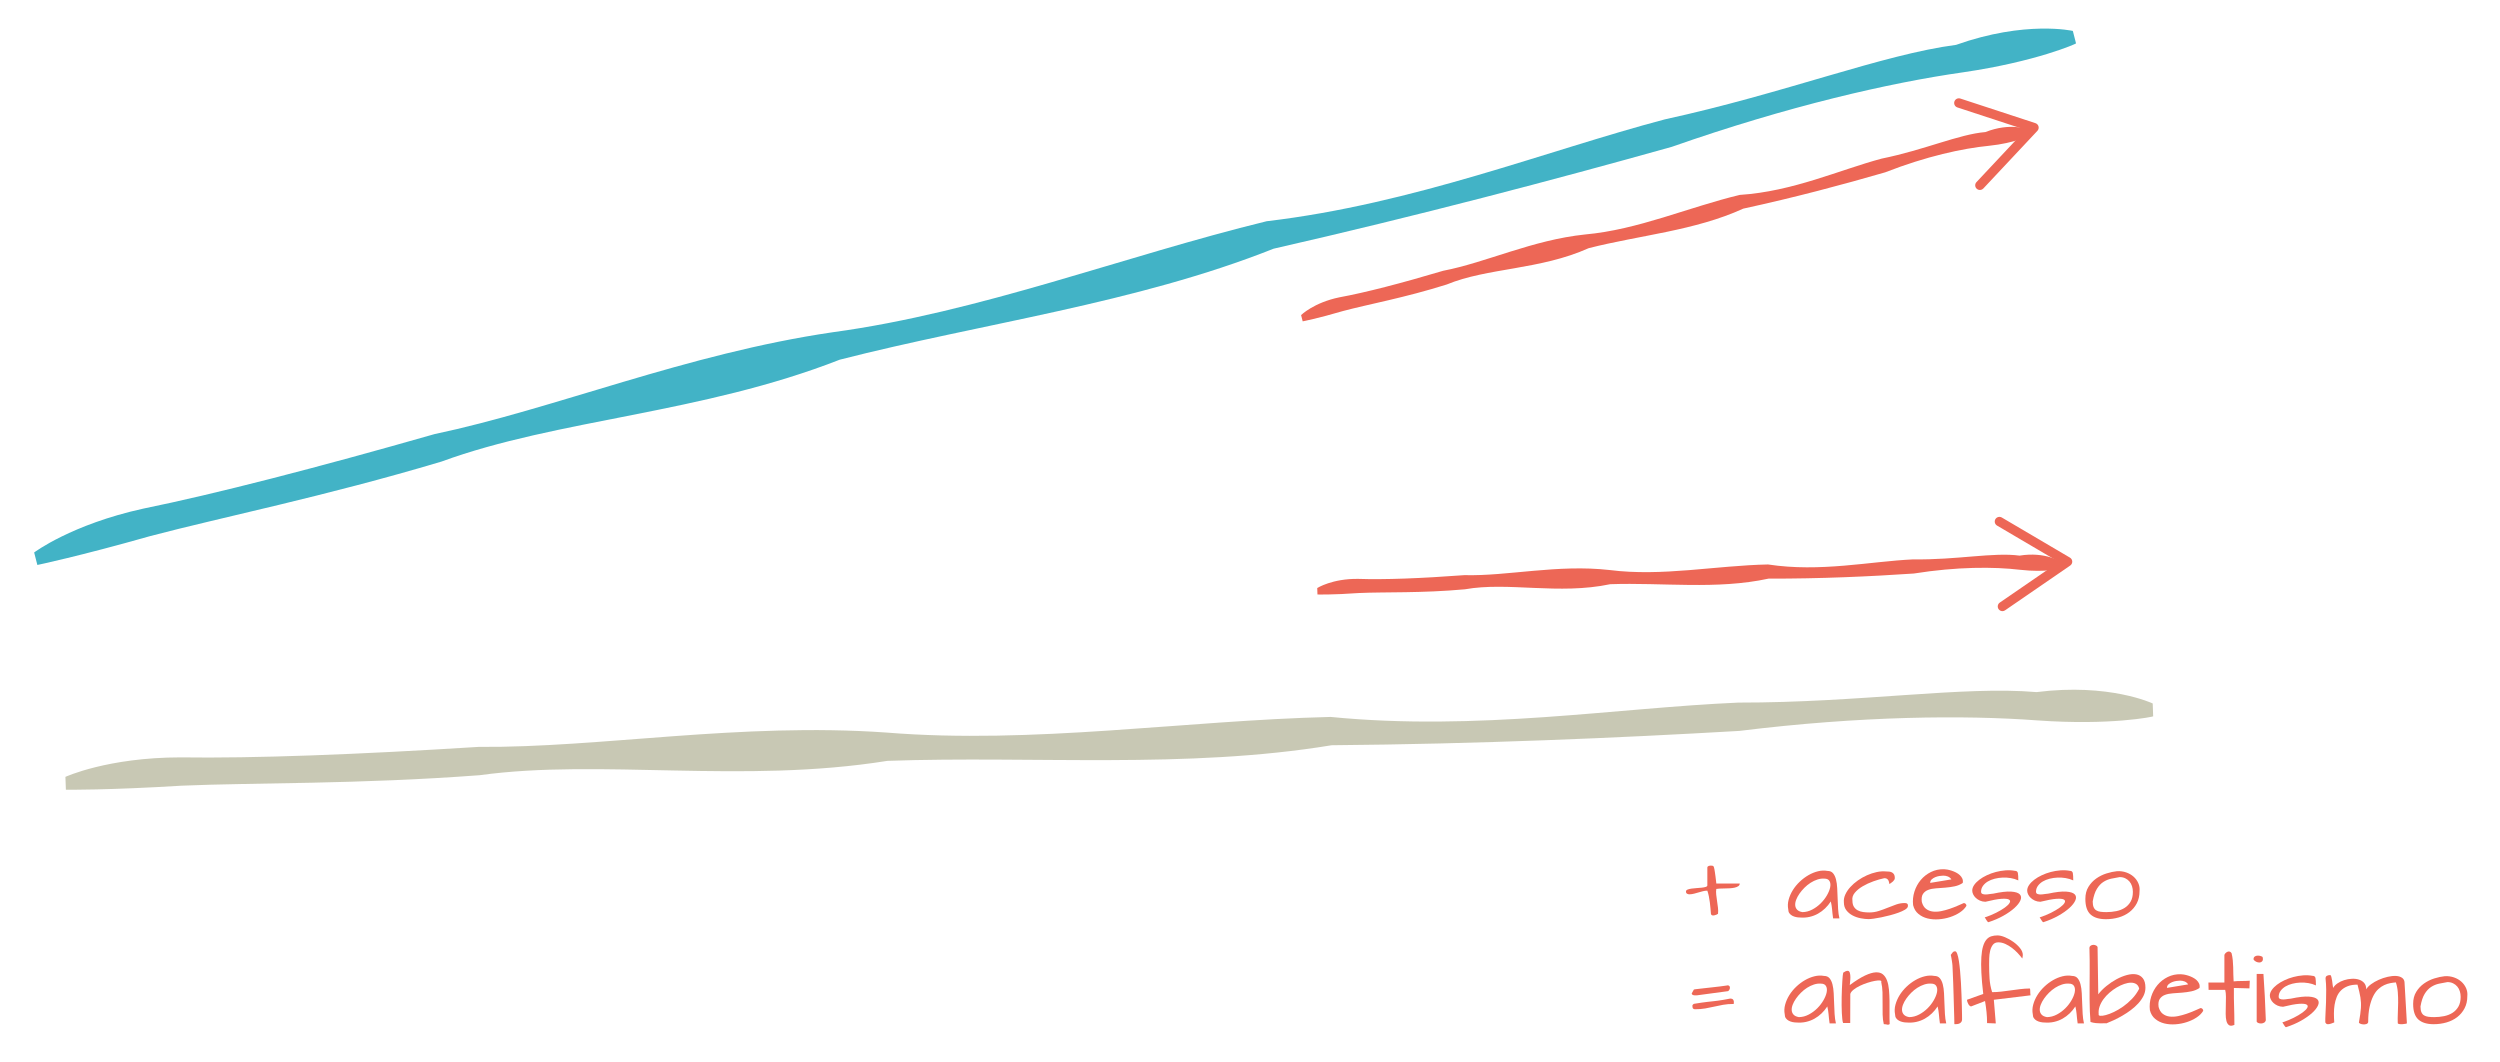 <?xml version="1.0" encoding="utf-8"?>
<!-- Generator: Adobe Illustrator 16.0.0, SVG Export Plug-In . SVG Version: 6.00 Build 0)  -->
<!DOCTYPE svg PUBLIC "-//W3C//DTD SVG 1.1//EN" "http://www.w3.org/Graphics/SVG/1.1/DTD/svg11.dtd">
<svg version="1.1" id="Layer_1" xmlns="http://www.w3.org/2000/svg" xmlns:xlink="http://www.w3.org/1999/xlink" x="0px" y="0px"
	 width="400px" height="170px" viewBox="0 0 400 170" enable-background="new 0 0 400 170" xml:space="preserve">
<g enable-background="new    ">
	<path fill="#ED6756" d="M273.748,146.212c-0.019-0.246-0.041-0.526-0.068-0.841s-0.062-0.641-0.103-0.978s-0.096-0.67-0.164-0.998
		s-0.148-0.624-0.239-0.889c-0.237,0-0.472,0.029-0.704,0.089s-0.465,0.123-0.697,0.191s-0.47,0.135-0.711,0.198
		s-0.49,0.101-0.745,0.109c-0.137,0-0.265-0.032-0.383-0.096c-0.119-0.063-0.178-0.183-0.178-0.355c0-0.137,0.084-0.239,0.253-0.308
		s0.38-0.121,0.636-0.157c0.255-0.036,0.528-0.063,0.82-0.082c0.291-0.019,0.564-0.041,0.82-0.068
		c0.255-0.027,0.467-0.068,0.636-0.123s0.253-0.137,0.253-0.246v-2.83c0-0.082,0.022-0.144,0.068-0.185
		c0.045-0.041,0.1-0.073,0.164-0.096c0.063-0.022,0.13-0.036,0.198-0.041s0.12-0.007,0.157-0.007c0.2,0,0.33,0.034,0.39,0.103
		s0.111,0.234,0.157,0.499c0.018,0.082,0.043,0.232,0.075,0.451s0.063,0.449,0.096,0.69s0.06,0.47,0.082,0.684
		s0.038,0.362,0.048,0.444h3.746c0,0.173-0.075,0.312-0.226,0.417s-0.347,0.185-0.588,0.239s-0.506,0.089-0.793,0.103
		s-0.569,0.022-0.848,0.027s-0.533,0.012-0.766,0.021s-0.408,0.027-0.526,0.055c-0.046,0.273-0.051,0.579-0.014,0.916
		c0.036,0.337,0.082,0.682,0.137,1.032s0.103,0.702,0.144,1.053s0.043,0.677,0.007,0.978c-0.055,0.046-0.142,0.094-0.26,0.144
		c-0.119,0.05-0.239,0.087-0.362,0.109s-0.232,0.019-0.328-0.014S273.775,146.34,273.748,146.212z"/>
	<path fill="#ED6756" d="M292.93,144.229c-0.265,0.41-0.57,0.781-0.916,1.114c-0.347,0.333-0.727,0.615-1.142,0.848
		s-0.866,0.403-1.354,0.513s-1.001,0.142-1.538,0.096c-0.191,0-0.396-0.022-0.615-0.068s-0.422-0.118-0.608-0.219
		s-0.34-0.232-0.458-0.396c-0.119-0.164-0.178-0.369-0.178-0.615c-0.101-0.511-0.08-1.027,0.062-1.552s0.362-1.03,0.663-1.518
		s0.67-0.938,1.107-1.354s0.904-0.766,1.401-1.053s1.007-0.494,1.531-0.622s1.032-0.146,1.524-0.055
		c0.373,0,0.665,0.123,0.875,0.369c0.209,0.246,0.367,0.574,0.472,0.984s0.171,0.882,0.198,1.415s0.05,1.082,0.068,1.647
		c0.018,0.565,0.043,1.123,0.075,1.675s0.103,1.055,0.212,1.511h-1.012c-0.046-0.31-0.08-0.583-0.103-0.82s-0.044-0.458-0.062-0.663
		c-0.019-0.205-0.043-0.403-0.075-0.595S292.984,144.467,292.93,144.229z M291.891,140.579c-0.355-0.027-0.723,0.021-1.101,0.144
		s-0.743,0.296-1.094,0.52s-0.679,0.487-0.984,0.793s-0.572,0.622-0.8,0.95c-0.229,0.328-0.403,0.654-0.526,0.978
		s-0.173,0.622-0.15,0.896s0.125,0.506,0.308,0.697c0.182,0.191,0.465,0.319,0.848,0.383c0.547-0.009,1.073-0.148,1.579-0.417
		s0.957-0.602,1.354-0.998s0.727-0.825,0.991-1.285c0.264-0.46,0.436-0.887,0.513-1.278s0.043-0.72-0.103-0.984
		C292.578,140.711,292.301,140.579,291.891,140.579z"/>
	<path fill="#ED6756" d="M295.021,144.366c-0.037-0.419,0.041-0.836,0.232-1.251s0.458-0.812,0.8-1.189s0.743-0.729,1.203-1.053
		s0.945-0.6,1.456-0.827c0.51-0.228,1.027-0.398,1.552-0.513s1.019-0.148,1.483-0.103c0.173,0,0.346,0.009,0.52,0.027
		c0.173,0.019,0.326,0.063,0.458,0.137s0.239,0.178,0.321,0.314s0.123,0.323,0.123,0.561c0,0.118-0.029,0.224-0.089,0.314
		s-0.132,0.178-0.219,0.26s-0.181,0.155-0.28,0.219c-0.101,0.063-0.191,0.128-0.273,0.191c-0.027-0.128-0.055-0.248-0.082-0.362
		s-0.07-0.214-0.13-0.301s-0.137-0.155-0.232-0.205s-0.222-0.075-0.376-0.075c-0.538,0.109-1.119,0.275-1.743,0.499
		s-1.198,0.49-1.723,0.8s-0.946,0.658-1.265,1.046c-0.319,0.388-0.442,0.805-0.369,1.251c0,0.401,0.077,0.725,0.232,0.971
		c0.154,0.246,0.357,0.438,0.608,0.574s0.538,0.228,0.861,0.273s0.653,0.068,0.991,0.068c0.52,0,1.023-0.077,1.511-0.232
		s0.964-0.328,1.429-0.52s0.92-0.364,1.367-0.52c0.446-0.155,0.884-0.232,1.312-0.232c0.072,0,0.148,0.005,0.226,0.014
		s0.146,0.034,0.205,0.075s0.101,0.101,0.123,0.178s0.021,0.185-0.007,0.321c-0.046,0.164-0.207,0.328-0.485,0.492
		s-0.62,0.319-1.025,0.465s-0.848,0.282-1.326,0.41s-0.943,0.237-1.395,0.328s-0.856,0.162-1.217,0.212s-0.627,0.075-0.8,0.075
		c-0.401,0-0.834-0.046-1.299-0.137s-0.896-0.241-1.292-0.451s-0.728-0.485-0.991-0.827
		C295.153,145.303,295.021,144.877,295.021,144.366z"/>
	<path fill="#ED6756" d="M306.096,144.817c-0.082-0.738-0.012-1.458,0.212-2.16s0.561-1.321,1.012-1.859s0.995-0.964,1.634-1.278
		c0.638-0.314,1.335-0.463,2.092-0.444c0.127,0,0.299,0.019,0.513,0.055s0.442,0.094,0.684,0.171s0.479,0.176,0.711,0.294
		s0.438,0.26,0.615,0.424s0.312,0.349,0.403,0.554c0.091,0.205,0.113,0.436,0.068,0.69c-0.374,0.265-0.805,0.446-1.292,0.547
		s-0.984,0.171-1.49,0.212s-1.001,0.077-1.483,0.109c-0.483,0.032-0.904,0.116-1.265,0.253s-0.638,0.354-0.834,0.649
		s-0.258,0.723-0.185,1.278c0.137,0.501,0.362,0.87,0.677,1.107s0.679,0.381,1.094,0.431s0.856,0.027,1.326-0.068
		s0.93-0.221,1.381-0.376s0.872-0.319,1.265-0.492c0.392-0.173,0.715-0.314,0.971-0.424c0.118,0,0.219,0.043,0.301,0.13
		s0.123,0.189,0.123,0.308c-0.229,0.392-0.574,0.743-1.039,1.053s-0.989,0.561-1.572,0.752c-0.584,0.191-1.191,0.31-1.825,0.355
		s-1.229,0-1.784-0.137c-0.557-0.137-1.044-0.378-1.463-0.725C306.523,145.879,306.241,145.41,306.096,144.817z M310.922,140.101
		c-0.164,0-0.365,0.019-0.602,0.055c-0.237,0.036-0.465,0.101-0.684,0.191s-0.408,0.21-0.567,0.355s-0.239,0.333-0.239,0.561
		l3.391-0.561c-0.146-0.219-0.335-0.374-0.567-0.465S311.177,140.101,310.922,140.101z"/>
	<path fill="#ED6756" d="M317.553,146.786c0.646-0.21,1.251-0.456,1.812-0.738s1.03-0.561,1.408-0.834s0.634-0.526,0.766-0.759
		s0.096-0.408-0.109-0.526s-0.608-0.157-1.21-0.116s-1.454,0.198-2.557,0.472c-0.328-0.009-0.622-0.073-0.882-0.191
		s-0.481-0.265-0.663-0.438c-0.183-0.173-0.321-0.362-0.417-0.567s-0.144-0.403-0.144-0.595c0-0.301,0.103-0.6,0.308-0.896
		s0.48-0.576,0.827-0.841c0.346-0.265,0.747-0.504,1.203-0.718c0.455-0.214,0.934-0.388,1.436-0.52
		c0.501-0.132,1.014-0.219,1.538-0.26s1.027-0.016,1.511,0.075c0.273,0,0.433,0.121,0.479,0.362
		c0.045,0.241,0.068,0.631,0.068,1.169c-0.374-0.173-0.777-0.296-1.21-0.369s-0.868-0.101-1.306-0.082s-0.861,0.08-1.271,0.185
		s-0.772,0.251-1.087,0.438s-0.572,0.417-0.772,0.69c-0.201,0.273-0.306,0.583-0.314,0.93c0,0.191,0.075,0.316,0.226,0.376
		s0.328,0.087,0.533,0.082s0.419-0.027,0.643-0.068s0.403-0.062,0.54-0.062c1.23-0.265,2.188-0.374,2.871-0.328
		s1.144,0.191,1.381,0.438c0.236,0.246,0.273,0.562,0.109,0.95s-0.48,0.795-0.95,1.224s-1.064,0.846-1.784,1.251
		c-0.721,0.405-1.518,0.75-2.393,1.032c-0.046,0-0.096-0.034-0.15-0.103s-0.111-0.148-0.171-0.239s-0.112-0.178-0.157-0.26
		C317.616,146.868,317.58,146.813,317.553,146.786z"/>
	<path fill="#ED6756" d="M326.344,146.786c0.646-0.21,1.251-0.456,1.812-0.738s1.03-0.561,1.408-0.834s0.634-0.526,0.766-0.759
		s0.096-0.408-0.109-0.526s-0.608-0.157-1.21-0.116s-1.454,0.198-2.557,0.472c-0.328-0.009-0.622-0.073-0.882-0.191
		s-0.481-0.265-0.663-0.438c-0.183-0.173-0.321-0.362-0.417-0.567s-0.144-0.403-0.144-0.595c0-0.301,0.103-0.6,0.308-0.896
		s0.48-0.576,0.827-0.841c0.346-0.265,0.747-0.504,1.203-0.718c0.455-0.214,0.934-0.388,1.436-0.52
		c0.501-0.132,1.014-0.219,1.538-0.26s1.027-0.016,1.511,0.075c0.273,0,0.433,0.121,0.479,0.362
		c0.045,0.241,0.068,0.631,0.068,1.169c-0.374-0.173-0.777-0.296-1.21-0.369s-0.868-0.101-1.306-0.082s-0.861,0.08-1.271,0.185
		s-0.772,0.251-1.087,0.438s-0.572,0.417-0.772,0.69c-0.201,0.273-0.306,0.583-0.314,0.93c0,0.191,0.075,0.316,0.226,0.376
		s0.328,0.087,0.533,0.082s0.419-0.027,0.643-0.068s0.403-0.062,0.54-0.062c1.23-0.265,2.188-0.374,2.871-0.328
		s1.144,0.191,1.381,0.438c0.236,0.246,0.273,0.562,0.109,0.95s-0.48,0.795-0.95,1.224s-1.064,0.846-1.784,1.251
		c-0.721,0.405-1.518,0.75-2.393,1.032c-0.046,0-0.096-0.034-0.15-0.103s-0.111-0.148-0.171-0.239s-0.112-0.178-0.157-0.26
		C326.407,146.868,326.371,146.813,326.344,146.786z"/>
	<path fill="#ED6756" d="M333.658,143.819c0-0.747,0.164-1.388,0.492-1.921s0.742-0.978,1.244-1.333
		c0.501-0.355,1.048-0.627,1.641-0.813c0.592-0.187,1.157-0.308,1.695-0.362c0.52-0.027,1.007,0.039,1.463,0.198
		c0.455,0.159,0.848,0.385,1.176,0.677s0.581,0.638,0.759,1.039s0.243,0.825,0.198,1.271c0,0.747-0.148,1.401-0.444,1.962
		s-0.69,1.03-1.183,1.408s-1.064,0.661-1.716,0.848s-1.333,0.28-2.044,0.28c-1.076,0-1.892-0.251-2.447-0.752
		C333.936,145.82,333.658,144.986,333.658,143.819z M334.834,144.229c0,0.383,0.048,0.688,0.144,0.916s0.237,0.398,0.424,0.513
		s0.415,0.189,0.684,0.226s0.581,0.055,0.937,0.055c0.547,0,1.075-0.053,1.586-0.157c0.51-0.104,0.961-0.282,1.354-0.533
		c0.392-0.251,0.706-0.583,0.943-0.998c0.236-0.415,0.355-0.932,0.355-1.552c0-0.319-0.046-0.622-0.137-0.909
		c-0.092-0.287-0.229-0.538-0.41-0.752c-0.183-0.214-0.406-0.385-0.67-0.513c-0.265-0.128-0.565-0.191-0.902-0.191
		c-0.447,0.073-0.894,0.157-1.34,0.253c-0.447,0.096-0.866,0.269-1.258,0.52c-0.393,0.251-0.738,0.62-1.039,1.107
		S334.979,143.373,334.834,144.229z"/>
</g>
<g enable-background="new    ">
	<path fill="#ED6756" d="M271.014,158.336c0.009-0.019,0.104-0.039,0.287-0.062c0.182-0.022,0.414-0.05,0.697-0.082
		c0.282-0.032,0.604-0.068,0.964-0.109s0.729-0.082,1.107-0.123s0.752-0.084,1.121-0.13s0.704-0.091,1.005-0.137
		c0.182-0.055,0.321-0.055,0.417,0s0.152,0.137,0.171,0.246c0.018,0.109,0.002,0.226-0.048,0.349s-0.13,0.221-0.239,0.294
		l-4.977,0.67c-0.055,0-0.125,0.002-0.212,0.007s-0.176,0-0.267-0.014c-0.092-0.014-0.171-0.041-0.239-0.082
		s-0.112-0.111-0.13-0.212L271.014,158.336z M270.781,160.893c0-0.046,0.036-0.104,0.109-0.178c0.072-0.073,0.132-0.109,0.178-0.109
		c0.455-0.073,0.854-0.135,1.196-0.185s0.656-0.091,0.943-0.123s0.561-0.062,0.82-0.089s0.528-0.06,0.807-0.096
		s0.576-0.082,0.896-0.137c0.318-0.055,0.688-0.123,1.107-0.205c0.264,0,0.436,0.084,0.513,0.253s0.093,0.371,0.048,0.608
		c-0.647,0-1.217,0.046-1.709,0.137s-0.969,0.189-1.429,0.294s-0.933,0.2-1.415,0.287c-0.483,0.087-1.035,0.13-1.654,0.13
		c-0.137,0-0.239-0.041-0.308-0.123S270.781,161.12,270.781,160.893z"/>
	<path fill="#ED6756" d="M292.369,161.029c-0.265,0.41-0.57,0.781-0.916,1.114c-0.347,0.333-0.727,0.615-1.142,0.848
		s-0.866,0.403-1.354,0.513s-1.001,0.142-1.538,0.096c-0.191,0-0.396-0.022-0.615-0.068s-0.422-0.118-0.608-0.219
		s-0.34-0.232-0.458-0.396c-0.119-0.164-0.178-0.369-0.178-0.615c-0.101-0.511-0.08-1.027,0.062-1.552s0.362-1.03,0.663-1.518
		s0.67-0.938,1.107-1.354s0.904-0.766,1.401-1.053s1.007-0.494,1.531-0.622s1.032-0.146,1.524-0.055
		c0.373,0,0.665,0.123,0.875,0.369c0.209,0.246,0.367,0.574,0.472,0.984s0.171,0.882,0.198,1.415s0.05,1.082,0.068,1.647
		c0.018,0.565,0.043,1.123,0.075,1.675s0.103,1.055,0.212,1.511h-1.012c-0.046-0.31-0.08-0.583-0.103-0.82s-0.044-0.458-0.062-0.663
		c-0.019-0.205-0.043-0.403-0.075-0.595S292.424,161.267,292.369,161.029z M291.33,157.379c-0.355-0.027-0.723,0.021-1.101,0.144
		s-0.743,0.296-1.094,0.52s-0.679,0.487-0.984,0.793s-0.572,0.622-0.8,0.95c-0.229,0.328-0.403,0.654-0.526,0.978
		s-0.173,0.622-0.15,0.896s0.125,0.506,0.308,0.697c0.182,0.191,0.465,0.319,0.848,0.383c0.547-0.009,1.073-0.148,1.579-0.417
		s0.957-0.602,1.354-0.998s0.727-0.825,0.991-1.285c0.264-0.46,0.436-0.887,0.513-1.278s0.043-0.72-0.103-0.984
		C292.018,157.511,291.74,157.379,291.33,157.379z"/>
	<path fill="#ED6756" d="M300.996,157.133c0.063-0.146-0.005-0.23-0.205-0.253c-0.201-0.022-0.475-0.002-0.82,0.062
		c-0.347,0.063-0.734,0.164-1.162,0.301c-0.429,0.137-0.836,0.299-1.224,0.485s-0.725,0.395-1.012,0.622s-0.463,0.456-0.526,0.684
		l-0.014,4.648h-1.135c-0.055-0.128-0.098-0.33-0.13-0.608s-0.058-0.606-0.075-0.984c-0.019-0.378-0.029-0.788-0.034-1.23
		s-0.003-0.889,0.007-1.34c0.009-0.451,0.022-0.894,0.041-1.326c0.018-0.433,0.039-0.827,0.062-1.183s0.046-0.654,0.068-0.896
		s0.048-0.403,0.075-0.485c0.1-0.073,0.214-0.142,0.342-0.205c0.127-0.063,0.255-0.096,0.383-0.096
		c0.164,0.009,0.275,0.116,0.335,0.321s0.089,0.438,0.089,0.697s-0.016,0.513-0.048,0.759s-0.048,0.415-0.048,0.506
		c0.947-0.702,1.764-1.212,2.447-1.531s1.26-0.487,1.729-0.506s0.845,0.091,1.128,0.328c0.282,0.237,0.501,0.565,0.656,0.984
		c0.154,0.419,0.258,0.909,0.308,1.47s0.079,1.15,0.089,1.771c0.009,0.62,0.009,1.251,0,1.894c-0.01,0.643,0,1.256,0.027,1.839
		c-0.109,0.055-0.185,0.087-0.226,0.096s-0.087,0.007-0.137-0.007s-0.116-0.029-0.198-0.048s-0.21-0.032-0.383-0.041
		c-0.109-0.446-0.171-0.957-0.185-1.531s-0.017-1.162-0.007-1.764c0.009-0.602,0.004-1.198-0.014-1.791
		C301.183,158.181,301.114,157.634,300.996,157.133z"/>
	<path fill="#ED6756" d="M310.02,161.029c-0.265,0.41-0.57,0.781-0.916,1.114c-0.347,0.333-0.727,0.615-1.142,0.848
		s-0.866,0.403-1.354,0.513s-1.001,0.142-1.538,0.096c-0.191,0-0.396-0.022-0.615-0.068s-0.422-0.118-0.608-0.219
		s-0.34-0.232-0.458-0.396c-0.119-0.164-0.178-0.369-0.178-0.615c-0.101-0.511-0.08-1.027,0.062-1.552s0.362-1.03,0.663-1.518
		s0.67-0.938,1.107-1.354s0.904-0.766,1.401-1.053s1.007-0.494,1.531-0.622s1.032-0.146,1.524-0.055
		c0.373,0,0.665,0.123,0.875,0.369c0.209,0.246,0.367,0.574,0.472,0.984s0.171,0.882,0.198,1.415s0.05,1.082,0.068,1.647
		c0.018,0.565,0.043,1.123,0.075,1.675s0.103,1.055,0.212,1.511h-1.012c-0.046-0.31-0.08-0.583-0.103-0.82s-0.044-0.458-0.062-0.663
		c-0.019-0.205-0.043-0.403-0.075-0.595S310.074,161.267,310.02,161.029z M308.98,157.379c-0.355-0.027-0.723,0.021-1.101,0.144
		s-0.743,0.296-1.094,0.52s-0.679,0.487-0.984,0.793s-0.572,0.622-0.8,0.95c-0.229,0.328-0.403,0.654-0.526,0.978
		s-0.173,0.622-0.15,0.896s0.125,0.506,0.308,0.697c0.182,0.191,0.465,0.319,0.848,0.383c0.547-0.009,1.073-0.148,1.579-0.417
		s0.957-0.602,1.354-0.998s0.727-0.825,0.991-1.285c0.264-0.46,0.436-0.887,0.513-1.278s0.043-0.72-0.103-0.984
		C309.668,157.511,309.391,157.379,308.98,157.379z"/>
	<path fill="#ED6756" d="M312.125,152.785c0.1-0.137,0.198-0.267,0.294-0.39s0.234-0.185,0.417-0.185
		c0.118,0,0.228,0.142,0.328,0.424c0.1,0.282,0.187,0.658,0.26,1.128c0.072,0.47,0.137,1.005,0.191,1.606s0.1,1.226,0.137,1.873
		c0.036,0.647,0.066,1.292,0.089,1.935s0.041,1.23,0.055,1.764s0.022,0.991,0.027,1.374s0.007,0.643,0.007,0.779
		c0,0.164-0.034,0.296-0.103,0.396s-0.155,0.18-0.26,0.239s-0.224,0.098-0.355,0.116s-0.258,0.027-0.376,0.027
		c-0.019,0-0.043-0.002-0.075-0.007s-0.053-0.007-0.062-0.007c0-0.237-0.007-0.6-0.021-1.087s-0.03-1.039-0.048-1.654
		c-0.019-0.615-0.037-1.263-0.055-1.941c-0.019-0.679-0.039-1.326-0.062-1.941s-0.046-1.167-0.068-1.654s-0.039-0.85-0.048-1.087
		c0-0.063-0.012-0.178-0.034-0.342s-0.048-0.337-0.075-0.52s-0.057-0.354-0.089-0.513S312.143,152.849,312.125,152.785z"/>
	<path fill="#ED6756" d="M315.379,161.029c-0.073,0-0.148-0.034-0.226-0.103s-0.148-0.155-0.212-0.26
		c-0.064-0.104-0.116-0.221-0.157-0.349s-0.062-0.246-0.062-0.355l2.598-0.93c-0.155-1.304-0.256-2.442-0.301-3.418
		c-0.046-0.976-0.046-1.81,0-2.502c0.045-0.692,0.137-1.263,0.273-1.709s0.314-0.8,0.533-1.06s0.479-0.438,0.779-0.533
		s0.633-0.144,0.998-0.144c0.337,0,0.736,0.096,1.196,0.287s0.902,0.438,1.326,0.738s0.784,0.636,1.08,1.005
		s0.444,0.731,0.444,1.087c0,0.027-0.002,0.068-0.007,0.123s-0.012,0.111-0.021,0.171c-0.01,0.06-0.019,0.116-0.027,0.171
		c-0.01,0.055-0.019,0.091-0.027,0.109c-0.201-0.265-0.442-0.549-0.725-0.854c-0.283-0.306-0.593-0.586-0.93-0.841
		c-0.338-0.255-0.693-0.467-1.066-0.636c-0.374-0.169-0.748-0.253-1.121-0.253c-0.383,0-0.675,0.135-0.875,0.403
		c-0.201,0.269-0.344,0.595-0.431,0.978s-0.135,0.777-0.144,1.183c-0.01,0.405-0.014,0.745-0.014,1.019
		c0,0.757,0.022,1.495,0.068,2.215c0.045,0.72,0.182,1.444,0.41,2.174c0.492,0,0.982-0.029,1.47-0.089s0.979-0.123,1.477-0.191
		s1-0.135,1.511-0.198c0.51-0.063,1.029-0.101,1.559-0.109c0.027,0,0.048,0.034,0.062,0.103s0.021,0.157,0.021,0.267
		s0.002,0.228,0.007,0.355s0.016,0.251,0.034,0.369l-5.865,0.711l0.314,3.787l-1.395-0.055c0-0.602-0.029-1.191-0.089-1.771
		s-0.14-1.164-0.239-1.757L315.379,161.029z"/>
	<path fill="#ED6756" d="M332.059,161.029c-0.265,0.41-0.57,0.781-0.916,1.114c-0.347,0.333-0.727,0.615-1.142,0.848
		s-0.866,0.403-1.354,0.513s-1.001,0.142-1.538,0.096c-0.191,0-0.396-0.022-0.615-0.068s-0.422-0.118-0.608-0.219
		s-0.34-0.232-0.458-0.396c-0.119-0.164-0.178-0.369-0.178-0.615c-0.101-0.511-0.08-1.027,0.062-1.552s0.362-1.03,0.663-1.518
		s0.67-0.938,1.107-1.354s0.904-0.766,1.401-1.053s1.007-0.494,1.531-0.622s1.032-0.146,1.524-0.055
		c0.373,0,0.665,0.123,0.875,0.369c0.209,0.246,0.367,0.574,0.472,0.984s0.171,0.882,0.198,1.415s0.05,1.082,0.068,1.647
		c0.018,0.565,0.043,1.123,0.075,1.675s0.103,1.055,0.212,1.511h-1.012c-0.046-0.31-0.08-0.583-0.103-0.82s-0.044-0.458-0.062-0.663
		c-0.019-0.205-0.043-0.403-0.075-0.595S332.113,161.267,332.059,161.029z M331.02,157.379c-0.355-0.027-0.723,0.021-1.101,0.144
		s-0.743,0.296-1.094,0.52s-0.679,0.487-0.984,0.793s-0.572,0.622-0.8,0.95c-0.229,0.328-0.403,0.654-0.526,0.978
		s-0.173,0.622-0.15,0.896s0.125,0.506,0.308,0.697c0.182,0.191,0.465,0.319,0.848,0.383c0.547-0.009,1.073-0.148,1.579-0.417
		s0.957-0.602,1.354-0.998s0.727-0.825,0.991-1.285c0.264-0.46,0.436-0.887,0.513-1.278s0.043-0.72-0.103-0.984
		C331.707,157.511,331.43,157.379,331.02,157.379z"/>
	<path fill="#ED6756" d="M337.021,163.736c-0.064-0.019-0.178-0.022-0.342-0.014s-0.36,0.014-0.588,0.014
		c-0.229,0-0.48-0.014-0.759-0.041s-0.563-0.087-0.854-0.178c-0.046-0.52-0.08-1.089-0.103-1.709s-0.036-1.267-0.041-1.941
		s-0.005-1.365,0-2.071s0.009-1.403,0.014-2.092s0.005-1.355,0-2.003s-0.017-1.253-0.034-1.818
		c-0.037-0.255,0.016-0.438,0.157-0.547s0.301-0.164,0.479-0.164s0.339,0.048,0.485,0.144c0.146,0.096,0.205,0.226,0.178,0.39
		l0.109,7.383c0.355-0.465,0.791-0.907,1.306-1.326s1.05-0.779,1.606-1.08c0.556-0.301,1.111-0.526,1.668-0.677
		c0.556-0.15,1.053-0.187,1.49-0.109s0.793,0.287,1.066,0.629s0.41,0.846,0.41,1.511c0,0.456-0.105,0.894-0.314,1.312
		c-0.21,0.419-0.488,0.818-0.834,1.196c-0.347,0.378-0.738,0.731-1.176,1.06s-0.889,0.627-1.354,0.896s-0.921,0.508-1.367,0.718
		C337.777,163.427,337.377,163.6,337.021,163.736z M342.271,158.199c-0.073-0.337-0.226-0.583-0.458-0.738s-0.515-0.232-0.848-0.232
		s-0.697,0.068-1.094,0.205s-0.796,0.323-1.196,0.561c-0.401,0.237-0.786,0.515-1.155,0.834s-0.69,0.665-0.964,1.039
		s-0.48,0.766-0.622,1.176s-0.189,0.82-0.144,1.23c-0.046,0.146,0.039,0.23,0.253,0.253s0.511-0.016,0.889-0.116
		s0.809-0.265,1.292-0.492c0.482-0.228,0.973-0.518,1.47-0.868s0.973-0.764,1.429-1.237
		C341.578,159.339,341.961,158.801,342.271,158.199z"/>
	<path fill="#ED6756" d="M343.98,161.617c-0.082-0.738-0.012-1.458,0.212-2.16s0.561-1.321,1.012-1.859s0.995-0.964,1.634-1.278
		c0.638-0.314,1.335-0.463,2.092-0.444c0.127,0,0.299,0.019,0.513,0.055s0.442,0.094,0.684,0.171s0.479,0.176,0.711,0.294
		s0.438,0.26,0.615,0.424s0.312,0.349,0.403,0.554c0.091,0.205,0.113,0.436,0.068,0.69c-0.374,0.265-0.805,0.446-1.292,0.547
		s-0.984,0.171-1.49,0.212s-1.001,0.077-1.483,0.109c-0.483,0.032-0.904,0.116-1.265,0.253s-0.638,0.354-0.834,0.649
		s-0.258,0.723-0.185,1.278c0.137,0.501,0.362,0.87,0.677,1.107s0.679,0.381,1.094,0.431s0.856,0.027,1.326-0.068
		s0.93-0.221,1.381-0.376s0.872-0.319,1.265-0.492c0.392-0.173,0.715-0.314,0.971-0.424c0.118,0,0.219,0.043,0.301,0.13
		s0.123,0.189,0.123,0.308c-0.229,0.392-0.574,0.743-1.039,1.053s-0.989,0.561-1.572,0.752c-0.584,0.191-1.191,0.31-1.825,0.355
		s-1.229,0-1.784-0.137c-0.557-0.137-1.044-0.378-1.463-0.725C344.408,162.679,344.126,162.21,343.98,161.617z M348.807,156.9
		c-0.164,0-0.365,0.019-0.602,0.055c-0.237,0.036-0.465,0.101-0.684,0.191s-0.408,0.21-0.567,0.355s-0.239,0.333-0.239,0.561
		l3.391-0.561c-0.146-0.219-0.335-0.374-0.567-0.465S349.062,156.9,348.807,156.9z"/>
	<path fill="#ED6756" d="M353.373,158.377l-0.027-1.176h2.557v-4.416c0.036-0.109,0.103-0.21,0.198-0.301s0.198-0.159,0.308-0.205
		s0.223-0.053,0.342-0.021c0.118,0.032,0.219,0.116,0.301,0.253c0.091,0.374,0.154,0.75,0.191,1.128
		c0.036,0.378,0.059,0.757,0.068,1.135c0.009,0.378,0.016,0.757,0.021,1.135s0.021,0.75,0.048,1.114
		c0.173-0.027,0.373-0.043,0.602-0.048c0.228-0.005,0.458-0.009,0.69-0.014s0.46-0.009,0.684-0.014s0.426-0.016,0.608-0.034
		l-0.055,1.23l-2.488-0.068c-0.01,0.565-0.01,1.087,0,1.565c0.009,0.479,0.021,0.945,0.034,1.401s0.024,0.921,0.034,1.395
		c0.009,0.474,0.014,0.989,0.014,1.545c-0.374,0.164-0.658,0.18-0.854,0.048s-0.335-0.354-0.417-0.663s-0.123-0.688-0.123-1.135
		s0.007-0.904,0.021-1.374s0.021-0.923,0.021-1.36s-0.041-0.812-0.123-1.121H353.373z"/>
	<path fill="#ED6756" d="M360.564,153.51c0-0.21,0.059-0.36,0.178-0.451c0.118-0.091,0.26-0.144,0.424-0.157
		s0.328,0.002,0.492,0.048s0.282,0.101,0.355,0.164c0.082,0.301,0.068,0.52-0.041,0.656s-0.253,0.212-0.431,0.226
		s-0.362-0.025-0.554-0.116S360.655,153.665,360.564,153.51z M362.15,155.834c0.082,1.121,0.154,2.312,0.219,3.575
		c0.063,1.263,0.118,2.536,0.164,3.821c-0.046,0.183-0.139,0.314-0.28,0.396s-0.294,0.125-0.458,0.13s-0.316-0.021-0.458-0.075
		s-0.23-0.128-0.267-0.219v-7.629H362.15z"/>
	<path fill="#ED6756" d="M365.172,163.586c0.646-0.21,1.251-0.456,1.812-0.738s1.03-0.561,1.408-0.834s0.634-0.526,0.766-0.759
		s0.096-0.408-0.109-0.526s-0.608-0.157-1.21-0.116s-1.454,0.198-2.557,0.472c-0.328-0.009-0.622-0.073-0.882-0.191
		s-0.481-0.265-0.663-0.438c-0.183-0.173-0.321-0.362-0.417-0.567s-0.144-0.403-0.144-0.595c0-0.301,0.103-0.6,0.308-0.896
		s0.48-0.576,0.827-0.841c0.346-0.265,0.747-0.504,1.203-0.718c0.455-0.214,0.934-0.388,1.436-0.52
		c0.501-0.132,1.014-0.219,1.538-0.26s1.027-0.016,1.511,0.075c0.273,0,0.433,0.121,0.479,0.362
		c0.045,0.241,0.068,0.631,0.068,1.169c-0.374-0.173-0.777-0.296-1.21-0.369s-0.868-0.101-1.306-0.082s-0.861,0.08-1.271,0.185
		s-0.772,0.251-1.087,0.438s-0.572,0.417-0.772,0.69c-0.201,0.273-0.306,0.583-0.314,0.93c0,0.191,0.075,0.316,0.226,0.376
		s0.328,0.087,0.533,0.082s0.419-0.027,0.643-0.068s0.403-0.062,0.54-0.062c1.23-0.265,2.188-0.374,2.871-0.328
		s1.144,0.191,1.381,0.438c0.236,0.246,0.273,0.562,0.109,0.95s-0.48,0.795-0.95,1.224s-1.064,0.846-1.784,1.251
		c-0.721,0.405-1.518,0.75-2.393,1.032c-0.046,0-0.096-0.034-0.15-0.103s-0.111-0.148-0.171-0.239s-0.112-0.178-0.157-0.26
		C365.235,163.668,365.199,163.613,365.172,163.586z"/>
	<path fill="#ED6756" d="M372.049,163.586c-0.01-0.374,0.002-0.846,0.034-1.415s0.06-1.181,0.082-1.832s0.032-1.308,0.027-1.969
		s-0.039-1.265-0.103-1.812c0-0.21,0.072-0.354,0.219-0.431c0.146-0.077,0.318-0.116,0.52-0.116c0.072,0,0.135,0.089,0.185,0.267
		s0.091,0.383,0.123,0.615s0.062,0.463,0.089,0.69s0.055,0.392,0.082,0.492c0.146-0.273,0.378-0.52,0.697-0.738
		c0.318-0.219,0.674-0.39,1.066-0.513c0.392-0.123,0.795-0.196,1.21-0.219s0.795,0.021,1.142,0.13
		c0.346,0.109,0.629,0.289,0.848,0.54s0.328,0.59,0.328,1.019c0.146-0.273,0.4-0.545,0.766-0.813
		c0.364-0.269,0.777-0.506,1.237-0.711s0.937-0.364,1.429-0.479s0.941-0.159,1.347-0.137s0.735,0.13,0.991,0.321
		c0.255,0.191,0.378,0.492,0.369,0.902l0.369,6.357c0,0.019-0.075,0.043-0.226,0.075s-0.317,0.053-0.499,0.062
		c-0.183,0.009-0.352,0.002-0.506-0.021c-0.155-0.022-0.232-0.08-0.232-0.171c-0.019-0.501-0.014-1.027,0.014-1.579
		s0.043-1.109,0.048-1.675s-0.014-1.123-0.055-1.675s-0.144-1.073-0.308-1.565c-0.265,0.019-0.559,0.057-0.882,0.116
		s-0.649,0.164-0.978,0.314s-0.645,0.364-0.95,0.643s-0.577,0.651-0.813,1.121c-0.237,0.47-0.431,1.044-0.581,1.723
		s-0.226,1.497-0.226,2.454c-0.046,0.155-0.152,0.255-0.321,0.301s-0.345,0.06-0.526,0.041c-0.183-0.019-0.34-0.062-0.472-0.13
		s-0.185-0.139-0.157-0.212c0.082-0.474,0.15-0.894,0.205-1.258s0.091-0.702,0.109-1.012c0.018-0.31,0.021-0.602,0.007-0.875
		s-0.044-0.554-0.089-0.841c-0.046-0.287-0.107-0.593-0.185-0.916s-0.171-0.695-0.28-1.114c-0.611,0-1.133,0.084-1.565,0.253
		s-0.793,0.396-1.08,0.684s-0.511,0.627-0.67,1.019s-0.276,0.812-0.349,1.258c-0.073,0.446-0.109,0.911-0.109,1.395
		s0.018,0.962,0.055,1.436c-0.146,0.055-0.308,0.116-0.485,0.185s-0.354,0.103-0.526,0.103c-0.101,0-0.178-0.019-0.232-0.055
		S372.121,163.704,372.049,163.586z"/>
	<path fill="#ED6756" d="M386.104,160.619c0-0.747,0.164-1.388,0.492-1.921s0.742-0.978,1.244-1.333
		c0.501-0.355,1.048-0.627,1.641-0.813c0.592-0.187,1.157-0.308,1.695-0.362c0.52-0.027,1.007,0.039,1.463,0.198
		c0.455,0.159,0.848,0.385,1.176,0.677s0.581,0.638,0.759,1.039s0.243,0.825,0.198,1.271c0,0.747-0.148,1.401-0.444,1.962
		s-0.69,1.03-1.183,1.408s-1.064,0.661-1.716,0.848s-1.333,0.28-2.044,0.28c-1.076,0-1.892-0.251-2.447-0.752
		C386.381,162.62,386.104,161.786,386.104,160.619z M387.279,161.029c0,0.383,0.048,0.688,0.144,0.916s0.237,0.398,0.424,0.513
		s0.415,0.189,0.684,0.226s0.581,0.055,0.937,0.055c0.547,0,1.075-0.053,1.586-0.157c0.51-0.104,0.961-0.282,1.354-0.533
		c0.392-0.251,0.706-0.583,0.943-0.998c0.236-0.415,0.355-0.932,0.355-1.552c0-0.319-0.046-0.622-0.137-0.909
		c-0.092-0.287-0.229-0.538-0.41-0.752c-0.183-0.214-0.406-0.385-0.67-0.513c-0.265-0.128-0.565-0.191-0.902-0.191
		c-0.447,0.073-0.894,0.157-1.34,0.253c-0.447,0.096-0.866,0.269-1.258,0.52c-0.393,0.251-0.738,0.62-1.039,1.107
		S387.425,160.173,387.279,161.029z"/>
</g>
<g>
	<g>
		<g>
			<path fill="#42B3C6" d="M332.165,6.945c0,0-0.097,0.057-0.292,0.143s-0.489,0.209-0.878,0.36
				c-0.777,0.302-1.938,0.717-3.465,1.185c-3.055,0.935-7.574,2.078-13.435,2.936c-11.73,1.671-28.002,5.395-46.599,11.921
				c-18.908,5.299-40.739,11.062-63.716,16.3c-22.075,8.765-46.6,11.916-69.422,17.76c-22.104,8.653-45.188,9.512-63.716,16.3
				c-18.826,5.622-35.208,8.915-46.598,11.921C12.71,88.99,5.976,90.395,5.976,90.395l-0.512-2c0,0,5.946-4.481,17.457-7.015
				c11.556-2.357,27.713-6.528,46.598-11.921c19.229-4.049,40.278-12.863,63.716-16.3c23.501-3.193,46.535-12.168,69.422-17.76
				c23.604-2.792,44.735-11.284,63.717-16.3c19.194-4.184,34.832-10.384,46.598-11.921c11.146-3.956,18.682-2.23,18.682-2.23
				S332.075,6.593,332.165,6.945z"/>
		</g>
	</g>
</g>
<g>
	<g>
		<g>
			<path fill="#ED6756" d="M324.673,21.679c0,0-0.137,0.085-0.41,0.207c-0.272,0.122-0.683,0.286-1.225,0.462
				c-1.083,0.354-2.694,0.759-4.805,0.979c-4.228,0.416-10.04,1.684-16.606,4.248c-6.723,1.951-14.496,4.028-22.707,5.808
				c-7.76,3.544-16.605,4.246-24.74,6.329c-7.772,3.487-16.174,3.113-22.705,5.808c-6.683,2.112-12.552,3.164-16.606,4.248
				c-4.029,1.19-6.438,1.647-6.438,1.647l-0.257-1c0,0,2.019-1.996,6.134-2.843c4.139-0.759,9.896-2.25,16.605-4.248
				c6.883-1.325,14.268-4.928,22.707-5.808c8.473-0.758,16.574-4.372,24.74-6.329c8.522-0.557,15.947-3.999,22.707-5.808
				c6.864-1.393,12.361-3.899,16.605-4.248c3.935-1.558,6.745-0.451,6.745-0.451S324.628,21.503,324.673,21.679z"/>
		</g>
		<g>
			<path fill="#ED6756" d="M316.27,30.195c-0.303-0.282-0.316-0.758-0.033-1.06l7.85-8.371l-10.904-3.573
				c-0.394-0.129-0.608-0.553-0.479-0.946c0.129-0.393,0.556-0.606,0.946-0.479l12.022,3.94c0.243,0.08,0.43,0.278,0.493,0.527
				s-0.004,0.512-0.18,0.699l-8.654,9.229c-0.102,0.107-0.228,0.179-0.361,0.213C316.729,30.436,316.464,30.376,316.27,30.195z"/>
		</g>
	</g>
</g>
<g>
	<g>
		<g>
			<path fill="#C8C8B4" d="M344.507,114.617c0.001,0.006-0.104,0.033-0.312,0.076s-0.519,0.1-0.928,0.164
				c-0.817,0.127-2.03,0.285-3.61,0.416c-3.159,0.261-7.784,0.41-13.647-0.006c-11.729-0.877-28.297-0.721-47.71,1.678
				c-19.458,1.132-41.847,2.092-65.236,2.294c-23.262,3.841-47.709,1.672-71.078,2.499c-23.266,3.725-45.832-0.373-65.236,2.295
				c-19.446,1.464-36.029,1.177-47.709,1.678c-11.673,0.721-18.5,0.65-18.5,0.65l-0.073-2.062c0,0,6.715-3.105,18.413-3.119
				c11.704,0.17,28.255-0.449,47.709-1.678c19.503,0.158,41.781-3.949,65.236-2.294c23.464,1.908,47.701-1.933,71.077-2.499
				c23.479,2.32,45.77-1.454,65.236-2.294c19.498,0.019,35.976-2.692,47.709-1.679c11.646-1.479,18.587,1.818,18.587,1.818
				S344.494,114.253,344.507,114.617z"/>
		</g>
	</g>
</g>
<g>
	<g>
		<g>
			<path fill="#ED6756" d="M329.799,90.936c0,0-0.148,0.054-0.439,0.113c-0.291,0.061-0.724,0.133-1.285,0.189
				c-1.125,0.113-2.773,0.166-4.866-0.072c-4.187-0.497-10.092-0.502-17.001,0.598c-6.932,0.469-14.908,0.834-23.246,0.817
				c-8.273,1.802-17.001,0.595-25.328,0.892c-8.275,1.742-16.342-0.42-23.246,0.815c-6.925,0.634-12.839,0.405-17,0.598
				c-4.158,0.302-6.593,0.231-6.593,0.231l-0.036-1.031c0,0,2.379-1.52,6.549-1.465c4.174,0.145,10.071-0.082,17.002-0.598
				c6.953,0.177,14.875-1.765,23.246-0.817c8.375,1.071,16.995-0.726,25.327-0.892c8.382,1.279,16.31-0.494,23.246-0.815
				c6.951,0.106,12.812-1.165,17.001-0.599c4.146-0.68,6.635,1.002,6.635,1.002S329.793,90.753,329.799,90.936z"/>
		</g>
		<g>
			<path fill="#ED6756" d="M319.771,97.459c-0.234-0.341-0.147-0.809,0.192-1.044l9.457-6.5l-9.89-5.82
				c-0.357-0.21-0.478-0.67-0.268-1.027c0.211-0.356,0.674-0.474,1.027-0.266l10.904,6.419c0.221,0.129,0.359,0.363,0.369,0.619
				c0.009,0.256-0.113,0.499-0.325,0.645l-10.428,7.168c-0.12,0.084-0.26,0.127-0.396,0.132
				C320.169,97.792,319.922,97.678,319.771,97.459z"/>
		</g>
	</g>
</g>
</svg>
